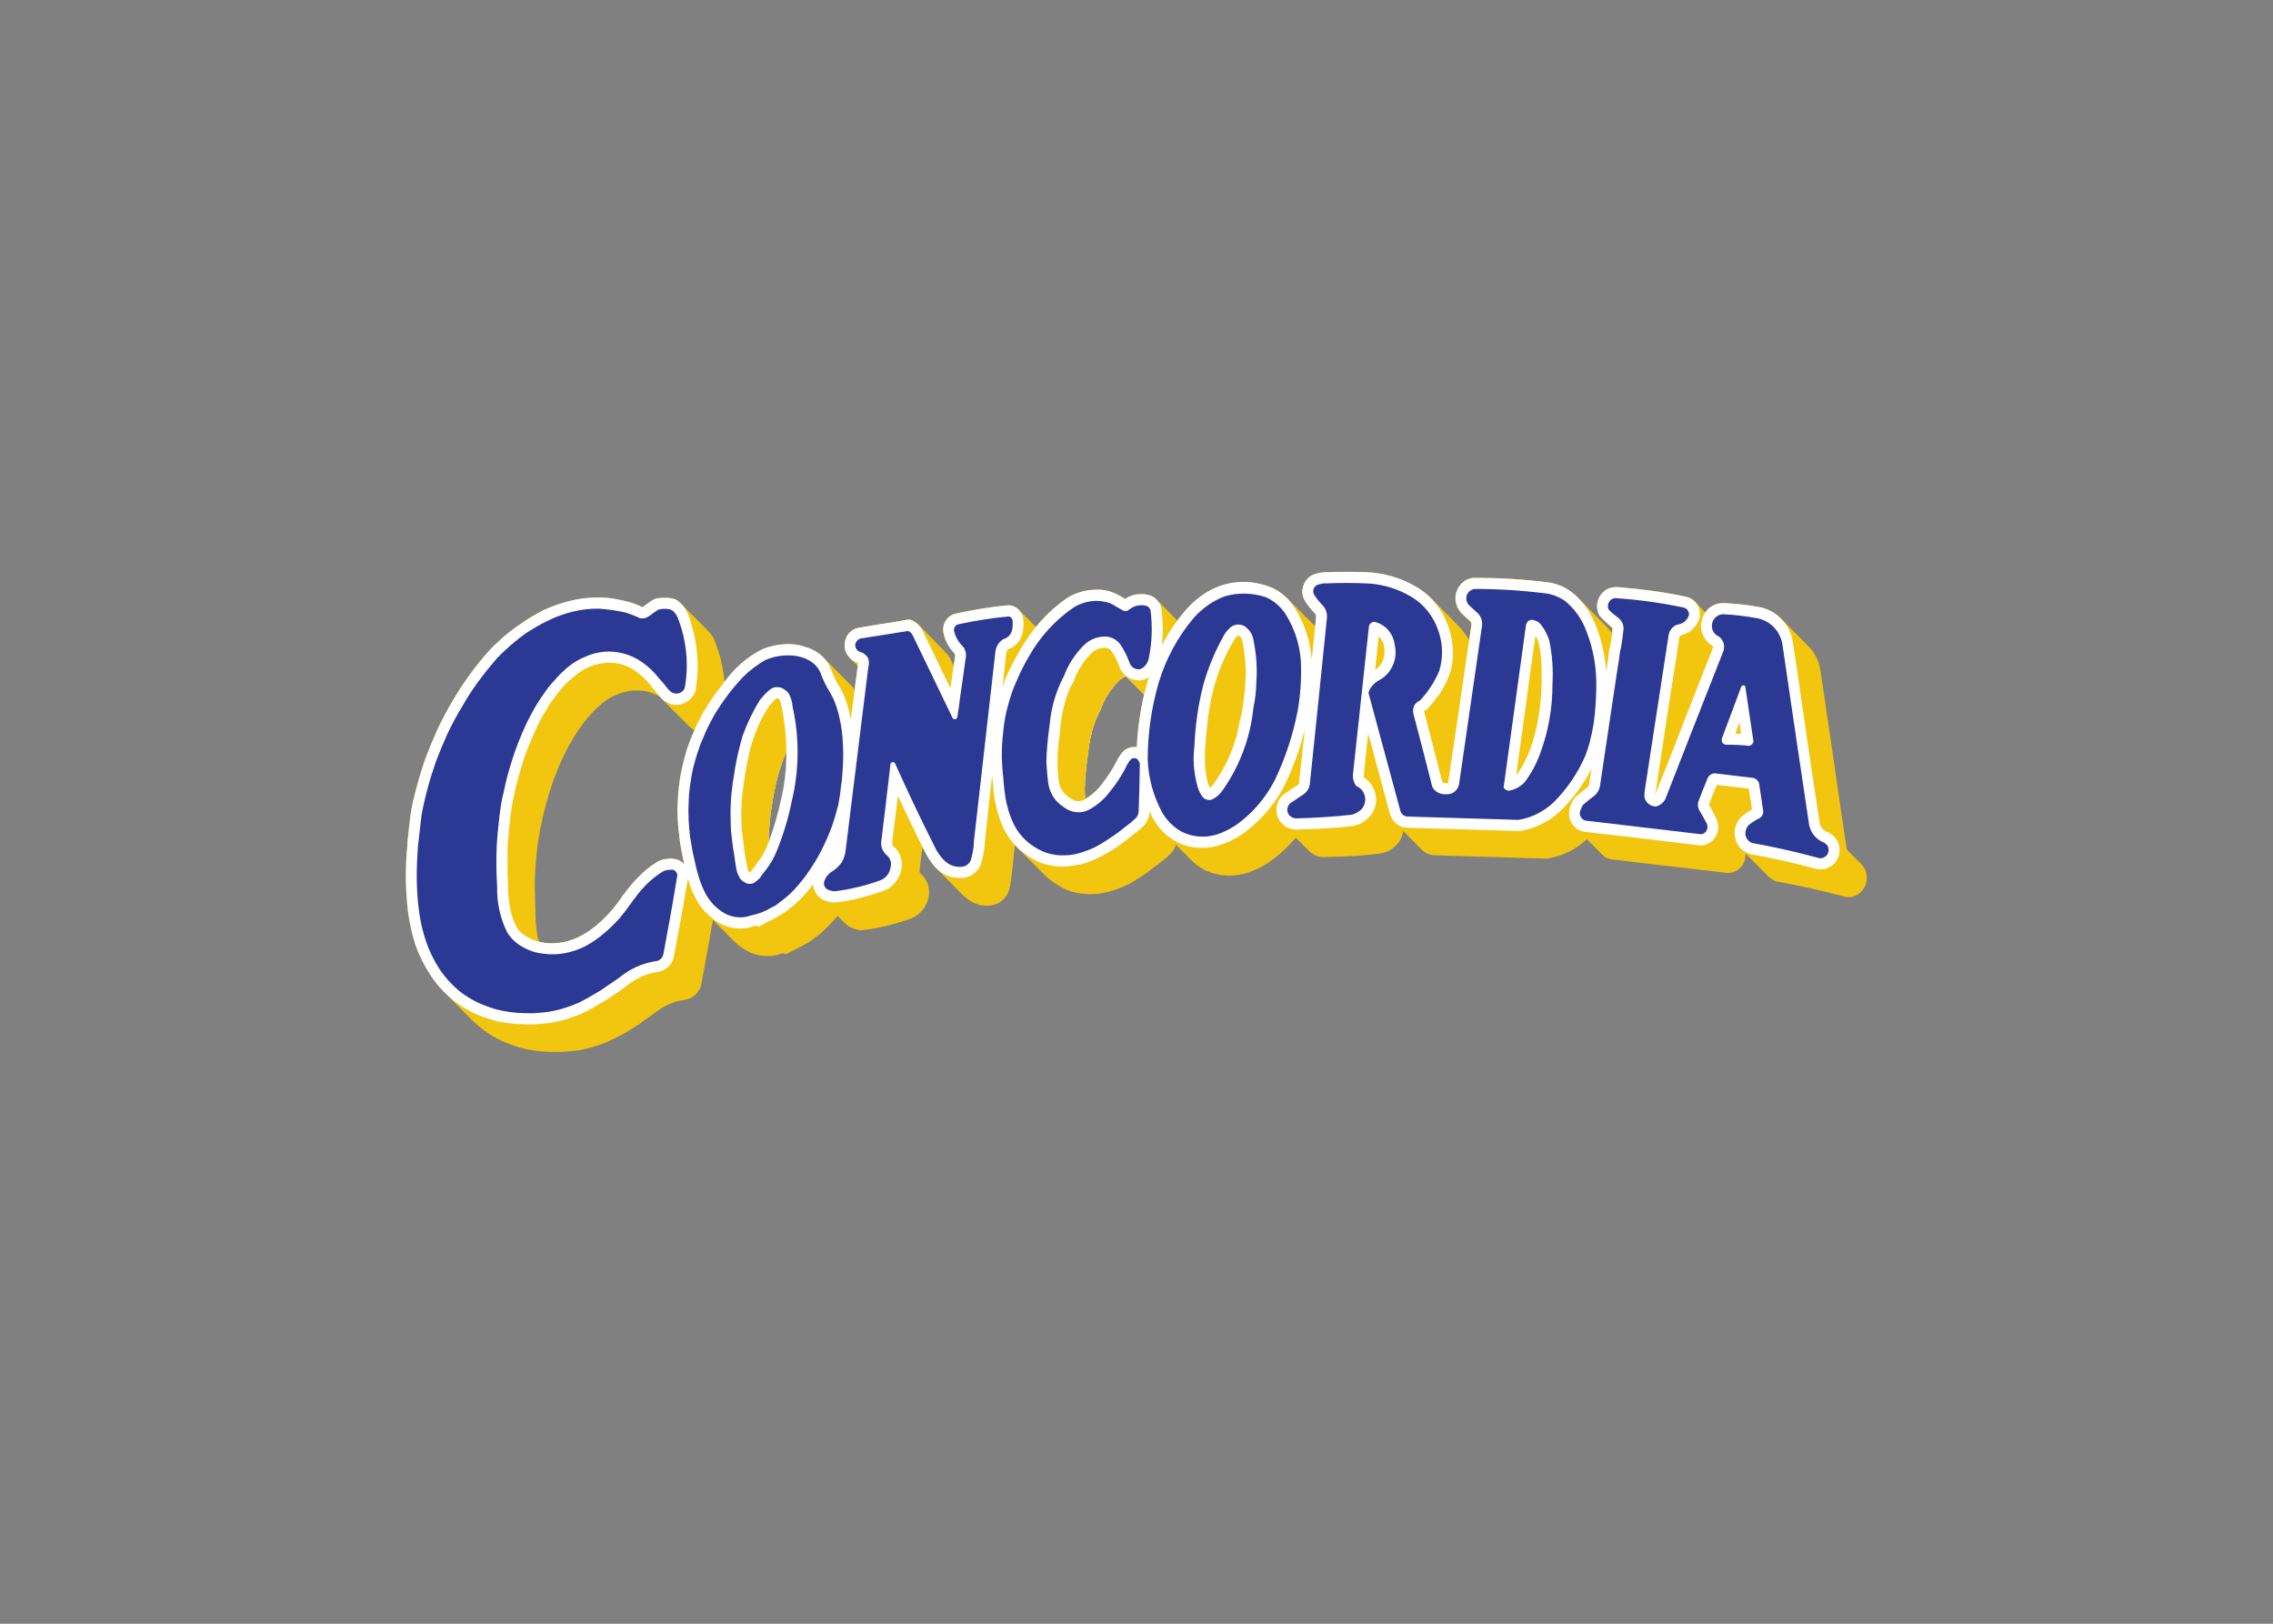 <svg clip-rule="evenodd" fill-rule="evenodd" stroke-linejoin="round" stroke-miterlimit="1.414" viewBox="0 0 560 400" xmlns="http://www.w3.org/2000/svg"><rect x="0" y="0" width="560" height="400" fill="#808080" stroke="none"/><g fill-rule="nonzero" transform="matrix(1.802 0 0 -1.802 100 259.152)"><path d="m99.936 41.695c-.126.004-.245.019-.345 0-.747.019-1.4-.362-1.783-.915-.345-.454-.597-.926-.792-1.322-.474-.946-1.111-1.862-1.831-2.796-.647-.865-1.434-1.581-2.327-2.085-.013.427-.043.869-.049 1.323v.05c.006 1.205.14 2.409.297 3.71.051.362.096.712.148 1.068.2 1.962.615 3.838 1.436 5.491l.099.202.098.256c.052.039.111.161.149.304.527 1.412 1.358 2.679 2.426 3.761.299.275.64.488.99.611l2.475-2.491c-.538-2.344-.895-4.754-.991-7.167zm-47.914-.763c.002-2.115-.22-4.22-.693-6.303-.448-2.004-1.013-4.002-1.732-5.948-.008.36.007.696 0 1.017.036.517.081 1.051.148 1.575.037.559.097 1.077.149 1.576.051.203.081.402.099.61.071.417.145.828.198 1.22.244 1.469.571 2.902 1.039 4.27.215.707.482 1.393.792 2.085.002-.052.002-.083 0-.102zm-12.671 2.846c-.32-.737-.617-1.53-.891-2.287-.231-.798-.454-1.592-.644-2.389-.196-.835-.345-1.658-.445-2.491-.122-.814-.182-1.638-.198-2.44-.028-.371-.028-.707-.049-1.067.021-.479.035-.952.049-1.423.046-.825.121-1.663.247-2.492.081-.788.23-1.596.396-2.389v-.051l.05-.203c.066-.295.14-.615.198-.916-.028.056-.073.102-.149.153-.339.361-.815.574-1.286.61-.152.04-.286.04-.446.051-.374-.011-.76-.072-1.138-.153-.024-.025-.068-.04-.099-.05l-.149-.05-.148-.052c-.014-.025-.103-.072-.198-.101-1.004-.596-1.909-1.328-2.723-2.186-.567-.575-1.117-1.215-1.633-1.881-.033-.067-.063-.112-.1-.152-.082-.113-.171-.235-.296-.356-.513-.794-1.078-1.542-1.683-2.237-.583-.662-1.236-1.301-1.93-1.881-.657-.564-1.4-1.068-2.179-1.474-.735-.403-1.522-.677-2.375-.865-.499-.086-1.033-.131-1.535-.152-.33.021-.627.035-.941.051-.294.046-.592.107-.89.203-.31 1.138-.444 2.435-.445 3.813-.029.498-.044 1.016-.05 1.524-.023.789-.038 1.565-.05 2.339.012.569.012 1.132.05 1.678.051.904.125 1.819.198 2.695.12.939.224 1.823.396 2.693.036.442.125.869.247 1.322.175.904.383 1.789.644 2.694.244.879.511 1.779.792 2.643.298.859.64 1.728.99 2.593.377.859.763 1.666 1.188 2.491.422.792.882 1.57 1.385 2.287.002.03.017.045.05.102.026.02.056.081.099.152.492.691.997 1.363 1.535 1.932.531.62 1.11 1.153 1.732 1.678.596.467 1.249.848 1.93 1.118.655.294 1.368.462 2.079.559.195-.006.403.01.594 0 .507.01.997-.051 1.485-.153.625-.158 1.205-.401 1.733-.711.081-.086.139-.148.148-.204l3.762-3.761c.031-.011.046-.026.05-.051.234-.219.471-.402.742-.559-.033-.057-.063-.117-.099-.204zm160.374-19.926c.022.462-.098.95-.397 1.372-.086.172-.206.326-.346.457l-1.98 1.983c-.701 4.595-1.368 9.216-2.029 13.827-.527 3.578-1.048 7.161-1.584 10.726-.206 1.286-.785 2.383-1.633 3.254l-3.713 3.761c-.8.783-1.794 1.332-2.919 1.576-1.638.319-3.272.472-4.902.559h-.148c-.656-.011-1.31-.224-1.88-.661-.187-.188-.366-.386-.546-.61l-1.436 1.526c-.343.298-.744.543-1.188.61-3.105.68-6.224 1.061-9.304 1.321-.113-.001-.187-.001-.297 0-.632-.001-1.464-.229-2.03-1.017-.354-.463-.532-1.012-.545-1.575.013-.382.087-.748.247-1.119l.101-.203.148-.153c.08-.097.153-.189.247-.254l1.386-1.423c-.007-.204-.024-.387-.05-.56-.269.356-.582.707-.891 1.017l-3.761 3.812c-.311.3-.637.59-.99.864-.985.732-2.112 1.129-3.218 1.272-3.319.421-6.63.604-9.949.61-1.374-.006-2.251-1.089-2.525-2.033-.053-.26-.098-.52-.098-.764 0-.823.359-1.54.841-2.083l1.336-1.272c-.007-.076.007-.152 0-.253.007-.006-.007-.052 0-.102-.112-.666-.2-1.323-.296-1.983-.44.707-.944 1.363-1.485 1.932l-3.762 3.812c-.581.544-1.221 1.062-1.93 1.475-2.098 1.25-4.458 1.952-6.881 2.033-.918.04-1.825.055-2.721.051-.915.004-1.821-.011-2.723-.051-.523.01-1.117-.066-1.733-.305-.661-.234-1.196-.799-1.436-1.525-.086-.249-.146-.524-.148-.814.002-.411.106-.884.396-1.32.288-.464.661-.937 1.089-1.373.046-.051.076-.083.099-.153.244-.203.319-.417.297-.559v-.051c-.023-.355-.053-.722-.099-1.067-.014-.098-.014-.174-.049-.255-.009.021-.038.051-.049.102l-3.763 3.761c-.666.671-1.483 1.236-2.426 1.576-1.121.422-2.338.651-3.564.661-1.017-.01-2.056-.178-3.067-.508-1.915-.661-3.563-1.912-4.852-3.406-.374-.427-.745-.9-1.089-1.372l-2.87 2.897c-.29.29-.677.503-1.089.61-.317.076-.658.122-.99.102-.662.02-1.36-.148-1.98-.509-.063-.051-.138-.097-.199-.152-.428.269-.889.528-1.386.762-.721.331-1.552.529-2.375.509-1.389.02-2.86-.3-4.158-1.119-1.627-1.118-3.067-2.46-4.306-3.964l-2.327 2.338c-.355.37-.83.584-1.287.61h-.149-.148c-2.349-.225-4.696-.621-6.979-1.118-.582-.113-1.102-.448-1.436-.966-.231-.397-.349-.824-.346-1.22-.003-.184.027-.352.05-.509.244-1.124.822-2.069 1.534-2.795v-.051c.031-.016.047-.077.049-.204-.002-.041-.002-.102 0-.203-.092-.387-.152-.799-.197-1.219-.177.359-.355.71-.495 1.067-.157.268-.35.543-.595.762l-3.712 3.813c-.246.207-.513.406-.841.559l-.396.153-.396-.052c-.498-.087-.974-.163-1.435-.253-1.692-.26-3.355-.535-5-.814-.598-.072-1.117-.376-1.486-.814-.403-.478-.567-1.073-.543-1.626-.024-.667.244-1.215.593-1.576.022-.067.052-.112.099-.152l1.089-1.067c-.007-.037-.007-.037 0-.052-.141-1.068-.29-2.135-.445-3.202-.142.243-.334.472-.544.66l-3.763 3.813c-.171.178-.363.345-.593.508-.573.417-1.211.707-1.832.864-.493.193-1.013.299-1.583.357-.232.02-.469.035-.693.051-.296-.016-.548-.031-.793-.051-.512-.042-1.017-.118-1.485-.254-.483-.093-1.032-.26-1.583-.56-1.217-.646-2.36-1.5-3.366-2.49-.553-.596-1.073-1.206-1.535-1.83-.161 1.814-.562 3.567-1.188 5.235-.162.513-.443 1.123-.94 1.627l-3.762 3.762c-.137.157-.286.293-.446.407-.018.024-.033.024-.049.05-.014.005-.043.035-.049.051-.068.015-.172.091-.298.152-.037 0-.186.076-.346.102-.375.096-.731.127-1.089.101-.31.026-.622-.005-.94-.051-.172-.03-.365-.076-.545-.152-.087-.061-.221-.107-.346-.203-.336-.224-.677-.484-.991-.711l-.049-.052c-.023-.01-.097-.041-.198-.101-.612.304-1.295.579-2.029.762-1.182.29-2.518.58-3.911.559-1.309.021-2.617-.132-3.91-.457-1.231-.3-2.463-.728-3.662-1.271-1.133-.585-2.246-1.241-3.268-1.982-1.072-.708-2.052-1.501-2.969-2.389-.405-.331-.806-.728-1.189-1.17-.953-1.053-1.829-2.151-2.673-3.304-.849-1.149-1.621-2.369-2.326-3.558-.736-1.236-1.404-2.518-2.029-3.813-.578-1.282-1.127-2.593-1.634-3.914-.473-1.348-.889-2.69-1.237-4.016-.32-1.19-.647-2.455-.842-3.762-.176-1.332-.31-2.659-.445-3.964.002-.113-.014-.265 0-.407-.147-1.307-.191-2.634-.198-3.914v-.56c.021-1.5.11-3.009.297-4.524.215-1.551.556-3.091 1.039-4.575.512-1.414 1.18-2.742 1.98-3.966.536-.848 1.175-1.626 1.881-2.337l3.713-3.762c.377-.362.749-.712 1.138-1.017 1.274-1.068 2.699-1.876 4.257-2.44.685-.244 1.427-.489 2.228-.661.758-.148 1.545-.254 2.326-.305.571-.041 1.135-.071 1.683-.051.224-.02.432-.005.643 0 .784.025 1.556.102 2.326.204.804.126 1.591.324 2.326.559.765.224 1.507.498 2.228.864.72.32 1.388.687 2.079 1.067.631.396 1.284.794 1.931 1.222.14.119.288.226.445.354.438.285.927.604 1.386.967 1.264 1.011 2.704 1.697 4.207 1.88.918.137 2.002.808 2.278 2.135.556 2.928 1.09 5.871 1.583 8.794l2.921-2.948c.18-.142.342-.294.495-.457.531-.432 1.125-.799 1.731-1.068.685-.296 1.414-.448 2.13-.457h.198c.644-.021 1.254.07 1.831.305.15.01.284.04.396.101l.198-.203 1.336.661c.15.091.299.168.446.254.492.233 1.056.524 1.583.864.72.482 1.359 1.001 1.931 1.525.601.559 1.15 1.138 1.683 1.779.046.076.106.152.149.204l1.138-1.117c.23-.216.482-.398.792-.51.21-.102.76-.33 1.386-.356.057.026.145.026.247.051 2.185.217 4.308.828 6.287 1.474 1.377.467 2.387 1.626 2.623 3.101.046.204.061.386.05.56.011.848-.271 1.671-.891 2.286-.034.041-.078.087-.149.153l-.049.051-.099.101c-.064.056-.122.179-.099.306v.102c.051.578.126 1.158.198 1.728.061.528.135 1.031.198 1.525.026-.082.071-.173.099-.255.076-.117.15-.239.198-.355.383-.798.873-1.607 1.534-2.288l3.761-3.812c.062-.021.106-.067.149-.102.834-.819 1.932-1.26 3.07-1.27.184.01.363.024.544.05 1.095.142 2.12.904 2.475 2.084.239.894.328 1.779.396 2.491.006.111.021.203.049.306.106 1.117.225 2.246.347 3.354.056-.026.101-.086.148-.152l3.762-3.762c.378-.397.809-.748 1.238-1.068.031-.015.075-.045.098-.101.051-.006.096-.036.149-.051.586-.427 1.254-.793 1.931-1.068.748-.259 1.491-.411 2.227-.457.244-.031.482-.046.742-.051.467.005.928.051 1.386.103.7.1 1.397.283 2.029.507.675.234 1.314.508 1.931.813.555.32 1.135.655 1.683 1.017.566.371 1.085.752 1.585 1.169.273.178.526.377.791.56.224.198.446.381.693.558.214.188.422.372.594.509.051.061.095.106.149.153.436.38.733.868.89 1.372l1.981-1.982c.55-.566 1.174-1.038 1.881-1.423 1.076-.545 2.263-.805 3.414-.815.868.01 1.73.148 2.525.407 1.433.473 2.724 1.205 3.861 2.135.987.778 1.893 1.678 2.723 2.644l1.881-1.881c.095-.092.213-.184.345-.253.492-.388 1.057-.51 1.534-.51h.05c2.576.061 5.219.137 7.822.51.931.13 1.644.664 2.128 1.117.54.585.838 1.27.941 1.932l2.573-2.592c.428-.418.978-.692 1.633-.712 3.398-.118 6.8-.225 10.198-.305 1.665-.057 3.342-.118 4.998-.153h.297c2.012.31 3.883 1.224 5.395 2.643l2.08-2.084c.312-.326.759-.615 1.336-.66 1.948-.261 3.892-.474 5.84-.713 3.22-.37 6.427-.737 9.654-1.118.1-.03.204-.046.346-.05.719.004 1.565.34 2.078 1.168.245.407.363.88.347 1.323.016.09.016.152 0 .204l3.119-3.153c.283-.254.624-.483.989-.66l.147-.052h.15c3.022-.549 6.066-1.251 9.107-2.033.18-.056.375-.087.546-.102.556.015 1.045.213 1.434.458.577.426.918 1.022 1.04 1.627.056.203.072.4.05.61z" fill="#f2c60e"/><path d="m99.936 41.695c-.126.004-.245.019-.345 0-.747.019-1.4-.362-1.783-.915-.345-.454-.597-.926-.792-1.322-.474-.946-1.111-1.862-1.831-2.796-.647-.865-1.434-1.581-2.327-2.085-.013.427-.043.869-.049 1.323v.05c.006 1.205.14 2.409.297 3.71.051.362.096.712.148 1.068.2 1.962.615 3.838 1.436 5.491l.099.202.098.256c.052.039.111.161.149.304.527 1.412 1.358 2.679 2.426 3.761.299.275.64.488.99.611l2.475-2.491c-.538-2.344-.895-4.754-.991-7.167zm-47.914-.763c.002-2.115-.22-4.22-.693-6.303-.448-2.004-1.013-4.002-1.732-5.948-.008.36.007.696 0 1.017.036.517.081 1.051.148 1.575.037.559.097 1.077.149 1.576.051.203.081.402.099.61.071.417.145.828.198 1.22.244 1.469.571 2.902 1.039 4.27.215.707.482 1.393.792 2.085.002-.052.002-.083 0-.102zm143.594-11.946c-.31.497-.77.909-1.386 1.118-.543.279-.854.737-.94 1.169-.717 4.631-1.399 9.312-2.079 13.98-.509 3.597-1.028 7.182-1.583 10.777-.365 2.429-2.207 4.305-4.504 4.778-1.638.319-3.272.472-4.902.559h-.148c-.656-.011-1.31-.224-1.88-.661-.529-.463-.915-1.103-1.04-1.83-.068-.189-.084-.402-.099-.61.015-.539.149-1.042.396-1.474.289-.59.748-1.017 1.236-1.321.033-.001.048-.047.05-.103-.002-.035-.017-.082-.05-.152-1.171-2.964-2.342-5.969-3.514-8.947-1.442-3.732-2.883-7.452-4.404-11.132-.009.02.021.05 0 .05.021.213.095.412.147.661.558 3.716 1.136 7.437 1.683 11.133.522 3.288 1.026 6.552 1.536 9.811.011.066.041.126.098.152h.049l.15.051c.991.229 1.851.961 2.276 1.932.111.219.156.416.198.61.001.096.016.203 0 .305.016.111.001.218 0 .305-.147 1.041-.904 1.896-1.882 2.085-3.105.68-6.224 1.061-9.304 1.321-.113-.001-.187-.001-.297 0-.632-.001-1.464-.229-2.03-1.017-.354-.463-.532-1.012-.545-1.575.013-.382.087-.748.247-1.119l.101-.203.148-.153c.407-.463.867-.86 1.336-1.22.08-.051.155-.112.198-.152.092-.052.121-.158.099-.255-.068-.803-.172-1.581-.297-2.338-.022-.02-.038-.051-.049-.102-.049-.178-.063-.33-.1-.355-.097-.997-.245-1.973-.395-3-.003.001-.003-.002-.005-.004-.193 1.991-.593 3.943-1.283 5.85-.701 1.89-1.844 3.736-3.563 5.032-.985.732-2.112 1.129-3.218 1.272-3.319.421-6.63.604-9.949.61-1.374-.006-2.251-1.089-2.525-2.033-.053-.26-.098-.52-.098-.764 0-.9.432-1.692 1.04-2.236.091-.067.194-.173.345-.305.147-.143.339-.34.595-.508.116-.138.204-.306.197-.559.007-.006-.007-.052 0-.102-.645-4.25-1.269-8.535-1.879-12.81-.445-2.878-.861-5.776-1.288-8.642-.003-.046-.019-.077-.05-.102-.072.01-.147-.006-.197 0h-.099c-.221-.006-.355.056-.446.102-.831 3.248-1.676 6.512-2.525 9.76l.298.102.247.254c1.149 1.26 2.279 2.755 2.92 4.575.368.955.516 1.962.495 2.948.021 1.241-.216 2.445-.594 3.559-.779 2.302-2.295 4.269-4.355 5.49-2.098 1.25-4.458 1.952-6.881 2.033-.918.04-1.825.055-2.721.051-.915.004-1.821-.011-2.723-.051-.523.01-1.117-.066-1.733-.305-.661-.234-1.196-.799-1.436-1.525-.086-.249-.146-.524-.148-.814.002-.411.106-.884.396-1.32.32-.51.719-1.028 1.188-1.526.244-.203.319-.417.297-.559v-.051c-.023-.355-.053-.722-.099-1.067-.16-1.597-.324-3.204-.492-4.8 0 .006-.001.01-.003.021-.187 2.485-.959 4.926-2.327 7.066-.77 1.245-1.958 2.343-3.465 2.897-1.121.422-2.338.651-3.564.661-1.017-.01-2.056-.178-3.067-.508-1.915-.661-3.563-1.912-4.852-3.406-1.25-1.449-2.32-3.051-3.217-4.778.082.752.125 1.484.148 2.237-.023.878-.083 1.778-.198 2.643-.136 1.072-.908 1.819-1.781 2.033-.317.076-.658.122-.99.102-.662.02-1.36-.148-1.98-.509-.063-.051-.138-.097-.199-.152-.428.269-.889.528-1.386.762-.721.331-1.552.529-2.375.509-1.389.02-2.86-.3-4.158-1.119-2.77-1.88-4.953-4.457-6.583-7.319-.613-1.089-1.192-2.217-1.732-3.355-.187-.494-.38-.982-.545-1.474.165 1.514.328 3.023.495 4.524.026.299.145.482.247.61.566.177 1.19.573 1.584 1.219.512.818.526 1.673.544 2.186v.306c-.018.356-.047.904-.445 1.423-.359.533-.939.823-1.485.864h-.149-.148c-2.349-.225-4.696-.621-6.979-1.118-.582-.113-1.102-.448-1.436-.966-.231-.397-.349-.824-.346-1.22-.003-.184.027-.352.05-.509.244-1.124.822-2.069 1.534-2.795v-.051c.031-.016.047-.077.049-.204-.002-.041-.002-.102 0-.203-.256-1.423-.449-2.873-.643-4.27-.771 1.595-1.558 3.197-2.327 4.829-.508 1.006-.998 2.043-1.484 3.05-.286.58-.761 1.082-1.386 1.373l-.396.153-.396-.052c-.498-.087-.974-.163-1.435-.253-1.692-.26-3.355-.535-5-.814-.598-.072-1.117-.376-1.486-.814-.403-.478-.567-1.073-.543-1.626-.024-.667.244-1.215.593-1.576.289-.387.735-.677 1.238-.814-.014-.091-.028-.229-.05-.457-.32-2.41-.631-4.819-.94-7.218-.003.05-.019.112-.049.152-.147.874-.385 1.713-.693 2.542-.197.559-.464 1.154-.792 1.677-.489.804-.89 1.642-1.238 2.543-.335.884-.958 1.585-1.633 2.083-.573.417-1.211.707-1.832.864-.493.193-1.013.299-1.583.357-.232.02-.469.035-.693.051-.296-.016-.548-.031-.793-.051-.512-.042-1.017-.118-1.485-.254-.483-.093-1.032-.26-1.583-.56-1.217-.646-2.36-1.5-3.366-2.49-.806-.84-1.503-1.739-2.129-2.594-.696-.885-1.394-1.846-1.98-2.897-.216-.29-.38-.61-.544-.915-.415-.733-.756-1.464-1.089-2.237-.32-.737-.617-1.53-.891-2.287-.231-.798-.454-1.592-.644-2.389-.196-.835-.345-1.658-.445-2.491-.122-.814-.182-1.638-.198-2.44-.028-.371-.028-.707-.049-1.067.021-.479.035-.952.049-1.423.046-.825.121-1.663.247-2.492.081-.788.23-1.596.396-2.389v-.051l.05-.203c.066-.295.14-.615.198-.916-.354.452-.89.727-1.435.763-.152.04-.286.04-.446.051-.374-.011-.76-.072-1.138-.153-.024-.025-.068-.04-.099-.05l-.149-.05-.148-.052c-.014-.025-.103-.072-.198-.101-1.004-.596-1.909-1.328-2.723-2.186-.567-.575-1.117-1.215-1.633-1.881-.033-.067-.063-.112-.1-.152-.082-.113-.171-.235-.296-.356-.513-.794-1.078-1.542-1.683-2.237-.583-.662-1.236-1.301-1.93-1.881-.657-.564-1.4-1.068-2.179-1.474-.735-.403-1.522-.677-2.375-.865-.499-.086-1.033-.131-1.535-.152-.33.021-.627.035-.941.051-.8.107-1.587.35-2.277.712-.794.431-1.329.889-1.633 1.424-.854 1.6-1.151 3.536-1.188 5.641-.008.519-.023 1.037-.049 1.526-.003.808-.018 1.585 0 2.338-.018.589-.018 1.153 0 1.728.071.874.145 1.789.247 2.694.091.91.195 1.794.347 2.694.056.412.145.839.248 1.271.194.925.402 1.81.643 2.695.264.899.531 1.798.791 2.643.319.879.661 1.748 1.04 2.593.348.878.734 1.687 1.139 2.49.442.814.902 1.591 1.385 2.339.022 0 .037.015.051.051.046.039.075.101.098.153.512.71 1.017 1.381 1.535 1.981.551.589 1.13 1.124 1.782 1.627.566.488 1.219.869 1.881 1.169.674.264 1.387.432 2.078.508.215.015.422.031.594.052.527-.021 1.017-.083 1.535-.204.774-.183 1.531-.534 2.178-1.016.734-.524 1.357-1.119 1.93-1.831.111-.158.245-.31.346-.457.092-.081.166-.158.248-.254.111-.133.215-.255.297-.407.155-.138.289-.29.396-.458.145-.167.249-.259.248-.254.536-.554 1.249-.889 2.029-.914.125.025.26.04.396.05.858.142 1.66.675 2.079 1.526l.099.203.049.203c.191 1.107.279 2.205.297 3.304-.018 2.348-.449 4.681-1.237 6.914-.236.619-.652 1.427-1.436 1.983-.033.04-.077.07-.098.101-.068.015-.172.091-.298.152-.037 0-.186.076-.346.102-.375.096-.731.127-1.089.101-.31.026-.622-.005-.94-.051-.172-.03-.365-.076-.545-.152-.087-.061-.221-.107-.346-.203-.336-.224-.677-.484-.991-.711l-.049-.052c-.023-.01-.097-.041-.198-.101-.612.304-1.295.579-2.029.762-1.182.29-2.518.58-3.911.559-1.309.021-2.617-.132-3.91-.457-1.231-.3-2.463-.728-3.662-1.271-1.133-.585-2.246-1.241-3.268-1.982-1.072-.708-2.052-1.501-2.969-2.389-.405-.331-.806-.728-1.189-1.17-.953-1.053-1.829-2.151-2.673-3.304-.849-1.149-1.621-2.369-2.326-3.558-.736-1.236-1.404-2.518-2.029-3.813-.578-1.282-1.127-2.593-1.634-3.914-.473-1.348-.889-2.69-1.237-4.016-.32-1.19-.647-2.455-.842-3.762-.176-1.332-.31-2.659-.445-3.964.002-.113-.014-.265 0-.407-.147-1.307-.191-2.634-.198-3.914v-.56c.021-1.5.11-3.009.297-4.524.215-1.551.556-3.091 1.039-4.575.512-1.414 1.18-2.742 1.98-3.966.819-1.275 1.844-2.405 2.97-3.354 1.294-1.048 2.719-1.857 4.257-2.44.705-.224 1.447-.469 2.227-.662.78-.126 1.566-.234 2.376-.303.541-.023 1.106-.052 1.684-.052.194 0 .402.015.593 0 .804.045 1.576.121 2.326.204.824.146 1.611.344 2.377.558.734.245 1.476.518 2.227.865.69.339 1.358.706 2.029 1.118.65.367 1.303.763 1.93 1.22.16.091.309.198.496.305.407.305.897.626 1.386 1.018 1.234.979 2.675 1.665 4.157 1.879.938.108 2.022.778 2.278 2.085.694 3.559 1.318 7.111 1.93 10.675.027-.133.071-.254.099-.355.195-.647.433-1.211.643-1.729.294-.61.62-1.175.99-1.729.402-.498.849-1.001 1.386-1.423.502-.463 1.096-.829 1.733-1.118.655-.275 1.383-.428 2.079-.457h.247c.616-.001 1.224.09 1.782.305.2.029.363.076.544.101l.1-.203 1.287.711c.17.061.318.138.445.204.512.254 1.076.544 1.633.915.69.452 1.329.971 1.931 1.524.57.529 1.12 1.108 1.633 1.729.2.263.393.508.594.763.007-.317.081-.59.198-.865.225-.548.67-1.052 1.287-1.321.23-.082.778-.311 1.385-.306.077-.005.166-.005.249 0 2.204.239 4.328.849 6.335 1.526 1.349.437 2.358 1.595 2.624 3.05.016.223.031.405.05.609-.019.88-.346 1.765-1.04 2.39l-.099.051-.099.101c-.043.076-.102.198-.099.357v.05c.071.599.145 1.179.198 1.779.215 1.535.408 3.09.594 4.626 1.135-2.404 2.308-4.784 3.465-7.168.076-.117.15-.239.198-.355.412-.844.947-1.714 1.682-2.44.854-.799 1.952-1.241 3.07-1.221.204-.02.382-.004.594 0 1.065.163 2.09.925 2.425 2.136.259.864.348 1.747.446 2.44-.024.132-.009.223 0 .305.317 3.029.66 6.033.989 9.048.026-.117.041-.224.05-.356.036-.279.051-.554.099-.864.011-.376.056-.803.099-1.22.09-.788.269-1.535.445-2.237.195-.747.447-1.479.743-2.185.343-.758.773-1.475 1.287-2.085.526-.671 1.15-1.235 1.782-1.677.051-.046.096-.077.148-.102.022-.035.066-.066.099-.101.606-.407 1.274-.773 1.98-1.068.719-.24 1.462-.392 2.178-.457.264-.011.501-.026.743-.051.486.025.946.07 1.386.152.719.072 1.417.254 2.078.458.645.253 1.284.528 1.881.864.576.289 1.155.625 1.683.966.586.39 1.106.772 1.634 1.169.244.198.496.396.742.61.244.167.467.35.692.508.235.208.443.391.595.509.071.081.115.126.197.152.617.584.943 1.362.991 2.135.16-.316.338-.65.496-.966.763-1.317 1.847-2.445 3.216-3.151 1.095-.576 2.284-.834 3.465-.814.838-.02 1.7.117 2.525.407 1.402.441 2.693 1.174 3.811 2.084 2.046 1.652 3.798 3.725 4.999 6.152 1.16 2.408 2.066 4.925 2.723 7.523-.27-2.416-.523-4.81-.792-7.219.017-.108-.043-.245-.149-.356-.296-.163-.562-.361-.792-.508-.29-.204-.528-.356-.742-.508-.276-.169-.854-.535-1.189-1.271-.126-.316-.216-.713-.197-1.118-.019-.204-.003-.433.049-.661.155-.565.497-1.145 1.04-1.526.511-.367 1.075-.488 1.583-.508h.05c2.546.081 5.188.157 7.82.508.904.153 1.616.686 2.079 1.17.68.675.978 1.56.991 2.389-.013.284-.044.559-.099.813-.212.935-.775 1.743-1.583 2.237-.025.086-.025.162 0 .254v.051c.169 1.9.376 3.791.593 5.693.111-.407.215-.819.347-1.219.863-3.26 1.738-6.508 2.623-9.76.273-.987 1.15-1.826 2.275-1.882 3.419-.097 6.819-.204 10.197-.305 1.687-.036 3.364-.097 5.05-.152h.247c2.105.344 4.051 1.306 5.593 2.797 1.71 1.666 3.121 3.603 4.208 5.743-.122-.631-.211-1.271-.298-1.932-.076-.437-.181-.544-.197-.559-.175-.138-.355-.29-.545-.457-.345-.245-.701-.534-1.038-.865l-.149-.101-.099-.102c-.305-.443-.558-.946-.693-1.525-.043-.183-.074-.397-.049-.61-.025-.488.124-.976.396-1.373.309-.488.887-1.022 1.682-1.118 1.965-.239 3.912-.453 5.841-.661 3.238-.402 6.446-.768 9.652-1.169.12-.01.225-.026.347-.051.738.025 1.586.361 2.079 1.169.264.427.383.9.395 1.373-.012.472-.131.914-.346 1.322-.082.142-.157.294-.248.458-.176.339-.384.766-.642 1.169-.039.055-.054.101-.05.101.055.182.115.335.197.509.274.741.571 1.473.892 2.185 1.431-.148 2.916-.331 4.405-.508.011-.219.041-.417.05-.61.14-.752.245-1.5.346-2.236-.459-.255-.903-.56-1.337-.916-.666-.59-1.038-1.443-1.039-2.338.001-.112.016-.265.049-.407.145-1.063.813-1.963 1.832-2.337l.149-.052.099-.05c3.041-.53 6.085-1.232 9.108-2.034.199-.036.391-.066.593-.051.527-.015 1.017.183 1.385.458.596.395.938.991 1.09 1.627.026.171.042.37.049.559-.007.482-.127.97-.396 1.372z" fill="#fff"/><path d="m52.022 40.932c.002-2.115-.22-4.22-.693-6.303-.448-2.004-1.013-4.002-1.732-5.948-.008.36.007.696 0 1.017.036.517.081 1.051.148 1.575.037.559.097 1.077.149 1.576.051.203.081.402.099.61.071.417.145.828.198 1.22.244 1.469.571 2.902 1.039 4.27.215.707.482 1.393.792 2.085.002-.052.002-.083 0-.102zm7.673 2.084c-.075.799-.181 1.584-.347 2.338-.148.8-.372 1.554-.643 2.288-.179.512-.419.988-.693 1.474-.535.838-.999 1.761-1.337 2.745-.247.539-.621 1.032-1.089 1.373-.431.321-.911.551-1.435.712-.405.131-.824.209-1.238.253-.439.033-.859.033-1.287 0-.426-.029-.846-.106-1.286-.203-.383-.103-.788-.241-1.189-.407-1.083-.619-2.102-1.388-3.019-2.287-.715-.748-1.389-1.548-2.029-2.389-.679-.883-1.308-1.805-1.881-2.745-.161-.307-.326-.599-.495-.915-.37-.669-.7-1.361-.99-2.085-.324-.707-.609-1.446-.842-2.185-.246-.738-.456-1.491-.643-2.237-.173-.778-.308-1.547-.396-2.338-.121-.763-.181-1.533-.198-2.339-.044-.763-.044-1.548 0-2.338.032-.764.107-1.548.198-2.339.119-.748.254-1.533.396-2.287.023-.061.037-.107.049-.152.123-.54.243-1.078.346-1.576.137-.564.286-1.087.446-1.626.155-.508.35-1.016.595-1.527.204-.488.474-.965.791-1.372.327-.47.702-.87 1.139-1.218.401-.359.867-.653 1.336-.865.519-.218 1.058-.341 1.584-.357.567-.031 1.108.062 1.634.255.761.146 1.511.392 2.226.763.122.067.248.133.372.2.011.007.023.013.034.019.374.202.753.402 1.13.594-.14-.058-.278-.121-.416-.183.073.043.146.086.218.131.599.421 1.169.883 1.731 1.373.516.51 1.025 1.033 1.486 1.627.468.545.902 1.145 1.286 1.729.44.631.83 1.263 1.189 1.931.345.624.675 1.285.99 1.983.299.656.568 1.333.841 2.033.237.701.462 1.409.644 2.136.073.226.132.472.198.711.144.761.279 1.516.346 2.287.128.767.203 1.537.248 2.288.059.802.09 1.587.098 2.389-.008.783-.039 1.567-.098 2.338z" fill="#2b3894"/><path d="m131.269 64.061c-1.8.083-3.583.083-5.346 0-.44.037-.858-.04-1.287-.203-.23-.083-.441-.299-.544-.559-.076-.278-.046-.586.099-.814.289-.449.619-.864.989-1.27.529-.456.814-1.164.743-1.881-.769-7.545-1.534-15.084-2.327-22.621-.06-.588-.359-1.126-.84-1.474.016-.006.001-.021 0 0-.539-.36-1.062-.698-1.585-1.068-.241-.107-.436-.292-.544-.559-.117-.241-.147-.518-.099-.763.087-.277.236-.523.445-.66.227-.171.494-.248.742-.255 2.571.069 5.117.222 7.673.509.44.144.876.39 1.237.712.447.494.627 1.171.494 1.778-.153.669-.586 1.192-1.187 1.424-.343.476-.509 1.046-.446 1.626.718 6.728 1.452 13.453 2.178 20.181.038.241.187.441.397.559.195.113.449.113.644 0 1.334-.411 2.292-1.58 2.473-2.998.449-1.782-.254-3.66-1.731-4.677-.082-.029-.129-.074-.198-.102-.004-.019-.019-.019-.049-.051-.524-.245-.974-.645-1.287-1.118-.152-.188-.227-.388-.298-.611.012-.024-.004-.07 0-.101.012-.076.028-.138.049-.203 1.431-5.289 2.869-10.598 4.307-15.911.121-.41.48-.718.891-.762 5.087-.141 10.151-.294 15.246-.458 1.782.287 3.445 1.118 4.8 2.389 1.836 1.821 3.319 4.006 4.357 6.405.219.601.431 1.202.594 1.83.21.849.391 1.71.544 2.593.205 1.563.326 3.164.347 4.778.068 2.601-.351 5.202-1.288 7.625-.591 1.731-1.654 3.239-3.068 4.372-.759.498-1.613.836-2.525.965-3.238.41-6.488.61-9.751.611-.513-.063-.947-.432-1.089-.916-.143-.532.037-1.085.446-1.422.295-.279.594-.556.891-.814.618-.496.901-1.28.742-2.033-1.024-7.172-2.087-14.342-3.118-21.503-.138-.747-.753-1.316-1.485-1.372-.06.01-.122-.006-.148 0-.092-.006-.153-.006-.198 0-.659-.052-1.289.24-1.684.762-.023.033-.055.079-.049.102-.035.054-.065.099-.099.152-.835 3.317-1.703 6.641-2.574 9.964-.103.369-.059.754.099 1.117.172.314.458.576.792.713 1.103 1.17 1.987 2.525 2.625 4.015.561 1.802.514 3.741-.1 5.49-.658 1.99-1.976 3.651-3.713 4.678-1.889 1.127-4.017 1.758-6.187 1.829" fill="#2b3894"/><path d="m13.859 16.327c-.967 1.94-1.446 4.125-1.386 6.305-.119 1.914-.135 3.821-.049 5.693.064.944.139 1.882.247 2.795.087.934.207 1.857.347 2.796.084.445.174.908.297 1.373.178.919.402 1.842.643 2.745.268.928.553 1.851.842 2.746.325.921.67 1.829 1.039 2.693.38.905.784 1.767 1.238 2.593.445.867.94 1.697 1.485 2.491.039.068.084.144.149.204.504.771 1.058 1.479 1.682 2.134.575.668 1.204 1.269 1.881 1.83.701.546 1.465 1.008 2.277 1.322.791.363 1.645.579 2.475.661.879.087 1.748.009 2.623-.204.952-.233 1.881-.663 2.723-1.27.806-.578 1.541-1.271 2.177-2.085.187-.216.382-.448.594-.661.223-.309.462-.586.694-.864.023-.03.038-.045.049-.051.034-.071.079-.117.148-.152.276-.319.695-.473 1.139-.406.395.056.77.317.94.711.578 3.146.279 6.377-.84 9.353-.154.532-.469.993-.892 1.322-.057.01-.101.04-.149.051-.028.021-.058.036-.098.051-.484.108-.993.108-1.485 0-.048 0-.108-.015-.149-.051-.048-.011-.078-.026-.099-.051-.339-.222-.683-.468-.99-.712-.053-.032-.113-.063-.149-.101-.039-.009-.069-.023-.098-.051-.36-.25-.825-.342-1.238-.203-.65.308-1.31.569-1.98.762-1.172.253-2.37.422-3.564.508-1.189.022-2.387-.116-3.564-.406-1.145-.28-2.284-.68-3.365-1.22-1.077-.506-2.111-1.122-3.118-1.78-.97-.711-1.899-1.465-2.773-2.287-.385-.348-.744-.701-1.089-1.067-.899-1.033-1.753-2.096-2.574-3.203-.812-1.109-1.561-2.262-2.227-3.456-.727-1.176-1.372-2.407-1.98-3.661-.56-1.238-1.084-2.515-1.584-3.812-.444-1.273-.849-2.565-1.188-3.864-.32-1.194-.589-2.378-.791-3.557-.173-1.453-.323-2.883-.495-4.322-.098-1.424-.157-2.87-.149-4.321.021-1.441.111-2.888.297-4.32.189-1.461.518-2.891.99-4.27.443-1.282 1.042-2.499 1.781-3.661.729-1.115 1.643-2.13 2.673-2.999 1.143-.917 2.43-1.655 3.812-2.135.671-.259 1.346-.459 2.03-.61.708-.141 1.428-.247 2.177-.306.704-.035 1.423-.066 2.128-.051.748.031 1.467.11 2.179.205.727.12 1.431.288 2.128.508.696.212 1.37.473 2.029.762.66.342 1.304.68 1.931 1.068.631.351 1.246.735 1.831 1.169.614.397 1.213.813 1.782 1.221 1.423 1.176 3.117 1.915 4.9 2.184.493.038.913.408 1.04.916.667 3.538 1.311 7.077 1.881 10.624.075.223.029.439-.099.61-.111.197-.306.305-.495.357-.35.01-.68-.02-.99-.102-.064-.026-.109-.042-.148-.052-.051-.021-.096-.051-.149-.05-.876-.54-1.685-1.171-2.425-1.932-.519-.547-1.028-1.131-1.485-1.779-.127-.137-.232-.291-.347-.458-.559-.803-1.159-1.587-1.782-2.338-.665-.726-1.369-1.418-2.128-2.033-.739-.647-1.563-1.201-2.426-1.677-.875-.447-1.804-.785-2.771-.967-.966-.203-1.955-.235-2.921-.101-.996.082-1.955.375-2.821.864-.917.464-1.666 1.157-2.228 2.032" fill="#2b3894"/><path d="m174.68 60.757c-2.988.634-6.031 1.065-9.109 1.27-.382.072-.772-.083-.99-.405-.261-.323-.307-.755-.149-1.119.322-.359.696-.682 1.089-.966.042-.024.086-.054.149-.102-.003-.013.029-.044.05-.051.547-.409.832-1.055.743-1.728-.091-.834-.211-1.665-.347-2.491-.027-.051-.043-.098-.05-.152-.024-.054-.039-.115-.049-.153-.124-1.008-.273-2.008-.446-2.999-.757-5.087-1.521-10.164-2.276-15.25-.054-.576-.309-1.131-.743-1.525-.539-.405-1.063-.836-1.585-1.271-.198-.304-.348-.627-.444-.966-.053-.276-.009-.553.146-.762.145-.253.385-.422.646-.458 5.162-.611 10.331-1.226 15.492-1.83.383-.089.772.08.989.407.203.351.203.781 0 1.118-.263.51-.546 1.033-.84 1.525-.321.431-.412 1.016-.198 1.525.386.999.775 1.999 1.188 2.999.187.477.652.769 1.138.712 1.701-.204 3.394-.42 5.098-.61.438-.087.783-.441.841-.864.183-1.223.361-2.408.545-3.608.056-.338-.063-.691-.347-.916-.031-.038-.077-.068-.097-.102-.053-.013-.084-.028-.101-.051-.493-.223-.944-.531-1.385-.864-.351-.344-.545-.851-.495-1.372.098-.51.429-.941.891-1.119 3.103-.561 6.189-1.253 9.205-2.084.295-.031.581.031.793.203.253.151.403.397.445.661.076.29.032.582-.099.813-.169.246-.395.431-.642.509-.965.429-1.656 1.291-1.882 2.338-1.241 8.247-2.455 16.509-3.664 24.757-.319 1.783-1.652 3.153-3.364 3.507-1.539.292-3.097.477-4.654.559-.375.01-.735-.097-1.039-.356-.281-.219-.475-.541-.544-.914-.082-.366-.021-.75.148-1.068.175-.344.476-.591.792-.712.656-.494.881-1.386.545-2.135-2.645-6.714-5.297-13.438-7.919-20.181-.284-.427-.705-.765-1.189-.915-.788-.019-1.463.504-1.632 1.271-.026.418.02.833.098 1.271 1.075 6.962 2.153 13.948 3.217 20.943.121.622.555 1.145 1.139 1.373.045-.013.091.003.099 0 .082.033.126.048.197.05.573.137 1.067.568 1.287 1.119.036.064.05.125.05.152.016.081.016.127 0 .153-.03.436-.329.775-.741.864" fill="#2b3894"/><path d="m68.654 57.554c-2.143-.339-4.286-.692-6.435-1.016-.218-.046-.413-.169-.544-.356-.153-.152-.228-.367-.249-.61.021-.219.111-.434.249-.61.147-.163.356-.27.544-.305.412-.134.725-.412.94-.762.026-.018.041-.065.05-.102.021-.055.036-.101.05-.153.061-.379.061-.748-.05-1.119-1.013-8.276-2.047-16.539-3.069-24.806-.057-.626-.237-1.226-.544-1.779-.321-.447-.726-.847-1.188-1.17-.556-.293-.961-.77-1.188-1.372-.088-.213-.088-.474 0-.712.107-.224.287-.409.495-.508.316-.116.631-.193.939-.203 2.044.255 4.066.732 5.99 1.423.894.248 1.537 1.003 1.634 1.932.159.578-.067 1.194-.545 1.576-.046.049-.106.11-.148.153-.452.45-.677 1.096-.594 1.727.426 3.461.846 6.923 1.237 10.371-.017.091-.001.198.05.305.024.063.098.125.198.152.08.034.185.034.247 0 .102-.059.162-.15.198-.254 1.688-3.774 3.47-7.513 5.346-11.234.327-.741.806-1.417 1.386-1.983.649-.619 1.533-.927 2.425-.813.561.07 1.04.471 1.188 1.017.242.823.377 1.67.396 2.491.985 8.61 1.959 17.211 2.92 25.772.057.778.462 1.44 1.09 1.83.39.102.75.349.99.712.224.39.314.852.297 1.321-.013.116-.013.223 0 .357.002.158-.043.328-.148.457-.104.164-.269.255-.447.254-2.295-.214-4.586-.584-6.83-1.068-.213-.039-.378-.161-.495-.355-.093-.145-.123-.345-.099-.56.186-.769.575-1.477 1.138-2.033.441-.475.591-1.121.446-1.728-.229-1.748-.485-3.486-.743-5.236-.101-.912-.235-1.851-.395-2.796-.021-.132-.14-.254-.298-.254-.142-.047-.292.03-.346.152-1.819 3.771-3.632 7.525-5.445 11.285-.134.271-.359.502-.643.61" fill="#2b3894"/><path d="m117.557 62.18c-1.82.601-3.798.648-5.641.102-1.619-.623-3.056-1.639-4.208-2.948-2.19-2.584-3.808-5.599-4.801-8.896-.969-3.366-1.478-6.874-1.486-10.421.082-2.592.801-5.115 2.03-7.371.659-1.068 1.543-1.944 2.624-2.542 1.511-.741 3.248-.864 4.85-.355 1.215.414 2.355 1.045 3.366 1.88 1.879 1.503 3.438 3.426 4.554 5.642 1.402 2.954 2.436 6.093 3.068 9.303.4 2.268.549 4.56.446 6.812.014.056.014.087 0 .102-.165 2.278-.884 4.447-2.079 6.354-.663 1.032-1.607 1.848-2.723 2.338" fill="#2b3894"/><path d="m52.022 40.932c.002-2.115-.22-4.22-.693-6.303-.448-2.004-1.013-4.002-1.732-5.948-.008.36.007.696 0 1.017.036.517.081 1.051.148 1.575.037.559.097 1.077.149 1.576.051.203.081.402.099.61.071.417.145.828.198 1.22.244 1.469.571 2.902 1.039 4.27.215.707.482 1.393.792 2.085.002-.052.002-.083 0-.102zm.841 6.303c-.037.616-.216 1.186-.494 1.729-.126.196-.291.365-.495.508-.186.149-.396.257-.644.355-.202.056-.456.071-.693.051-.242-.042-.452-.119-.643-.254-.199-.127-.378-.28-.544-.458-.164-.145-.329-.315-.496-.508-.133-.176-.283-.345-.445-.508-.961-1.56-1.755-3.222-2.375-4.931-.429-1.475-.788-2.983-1.04-4.473-.093-.634-.183-1.249-.297-1.881-.065-.538-.14-1.092-.198-1.626-.047-.573-.078-1.143-.099-1.678-.024-.573-.038-1.127 0-1.678-.008-.572.021-1.126.049-1.677.063-.556.122-1.11.198-1.677.06-.541.149-1.095.248-1.627.066-.575.155-1.13.247-1.678.074-.56.283-1.097.594-1.576.169-.168.363-.338.594-.457.204-.157.458-.234.693-.204.275-.015.53.078.742.255.192.13.372.299.545.457.157.196.306.396.445.61.146.187.281.37.446.559.644.827 1.169 1.735 1.535 2.694.892 2.21 1.566 4.457 2.029 6.762 1.021 4.234 1.05 8.665.098 12.911z" fill="#fff"/><path d="m85.136 53.996c-.624-1.056-1.164-2.132-1.633-3.254-.504-1.094-.894-2.233-1.188-3.406-.335-1.151-.545-2.335-.643-3.558-.157-1.161-.201-2.362-.198-3.558.041-.896.087-1.789.198-2.694.053-.679.113-1.372.197-2.033.081-.709.216-1.386.396-2.034.165-.69.404-1.337.694-1.982.265-.616.624-1.216 1.039-1.728.439-.55.948-1.027 1.484-1.424.094-.049.183-.095.249-.153.519-.357 1.073-.65 1.633-.864.594-.216 1.193-.355 1.832-.406.589-.041 1.204-.026 1.782.051.621.092 1.22.246 1.782.457.591.189 1.161.435 1.683.712.557.293 1.081.616 1.583.965.532.328 1.026.697 1.535 1.068.465.384.959.752 1.435 1.118.258.204.482.404.693.61.329.271.509.686.495 1.12.074 2.027.134 4.043.149 6.099.06.252-.015.545-.199.762-.116.213-.34.321-.543.306-.247.015-.472-.108-.595-.306-.267-.341-.476-.71-.644-1.118-.567-1.054-1.225-2.084-1.98-2.999-.759-1.055-1.718-1.917-2.821-2.542-1.099-.651-2.477-.575-3.514.204-.027.022-.071.052-.099.05-.033.049-.063.064-.099.102-1.132.716-1.881 1.947-2.029 3.304-.122.935-.182 1.859-.248 2.795.051 1.679.201 3.356.446 5.033.19 2.216.789 4.385 1.782 6.355.025.031.04.061.049.101.036.037.066.083.099.153.582 1.623 1.525 3.085 2.772 4.321.746.733 1.75 1.164 2.821 1.169.847.026 1.656-.39 2.179-1.118.45-.687.855-1.426 1.137-2.237.032-.066.063-.143.1-.203-.007-.016-.007-.031 0-.052.187-.55.742-.919 1.336-.864.035.007.095.022.149.051.051.001.095.018.148.052.516.288.877.812.99 1.423.441 2.112.516 4.297.248 6.455-.047.334-.301.611-.644.712-.632.146-1.306.053-1.881-.254-.233-.17-.459-.308-.693-.458-.23-.066-.455-.02-.643.102-.531.309-1.055.601-1.585.915-.579.195-1.178.333-1.781.356-1.18.023-2.318-.3-3.317-.915-2.538-1.739-4.635-4.063-6.138-6.761" fill="#2b3894"/><path d="m112.955 58.215c.688.382 1.542.274 2.079-.305.512-.467.812-1.129.89-1.83.356-1.807.492-3.654.347-5.489-.02-1.196-.14-2.365-.395-3.508-.27-2.734-1.018-5.381-2.179-7.828-.563-1.199-1.222-2.322-1.98-3.407-.321-.484-.755-.915-1.287-1.219-.247-.173-.561-.22-.841-.153-.32.057-.59.241-.743.508-.311.441-.521.933-.644 1.424-.491 1.786-.626 3.648-.395 5.439.113 2.794.503 5.533 1.187 8.235.664 2.437 1.653 4.791 2.922 7.015.26.422.619.808 1.039 1.118" fill="#fff"/><path d="m155.225 58.368c.468-.598.842-1.306 1.09-2.085.412-1.944.562-3.96.446-5.998.011-3.27-.573-6.547-1.733-9.607-.518-1.402-1.222-2.695-2.128-3.864-.532-.523-1.192-.908-1.931-1.067-.341-.087-.699.083-.891.406 1.015 7.415 2.034 14.847 3.069 22.266.059.243.224.443.397.559.231.115.471.146.692.051.394-.09.738-.321.989-.661" fill="#fff"/><path d="m109.886 36.103c.259.167.466.395.643.66.684.986 1.294 2.038 1.831 3.152 1.066 2.287 1.704 4.773 2.08 7.371-.004.101.011.208.048.305.126 1.077.26 2.069.298 3.05.036.376.036.711.049 1.068-.013 1.351-.147 2.724-.395 4.117-.093.529-.242.833-.397 1.016-.082.046-.141.076-.197.052-.048.024-.077.009-.1 0-.216-.128-.408-.341-.544-.611-1.23-2.079-2.181-4.305-2.772-6.608-.672-2.532-.939-5.17-1.138-7.93-.053-.503-.069-.992-.05-1.474-.019-1.21.101-2.354.395-3.457.077-.255.166-.498.249-.711" fill="#f2c60e"/><path d="m182.548 49.878c.026.083.072.144.149.204.043.017.118.033.198.051.055-.034.128-.065.198-.102.02-.085.051-.147.05-.204.36-2.451.719-4.867 1.089-7.32-.009-.07-.009-.178-.05-.253-.184-.34-.558-.494-.89-.356-.941.078-1.885.123-2.823.101-.188.022-.366.145-.494.306-.067.178-.097.378-.049.559.881 2.358 1.749 4.681 2.622 7.014" fill="#fff"/><g fill="#f2c60e"><path d="m154.434 56.894c-.603-4.17-1.166-8.348-1.733-12.556-.31-2.136-.606-4.301-.891-6.507.759.956 1.324 2.099 1.833 3.355 1.065 2.907 1.555 6.003 1.632 9.15-.003.498-.003.97 0 1.423-.003 1.5-.077 2.887-.395 4.169-.068.32-.217.625-.446.966"/><path d="m50.761 32.356c.167.238.342.475.5.714-.158-.239-.332-.476-.5-.714"/><path d="m49.597 29.698c.036.517.081 1.051.148 1.575.037.559.097 1.077.149 1.576.051.203.081.402.099.61.071.417.145.828.198 1.22.244 1.469.571 2.902 1.039 4.27.214.705.481 1.389.79 2.079-.005 1.97-.21 3.951-.592 5.902-.028.091-.043.152-.049.204-.113.559-.172.817-.297 1.016.006.029-.023.046-.099.102-.058.051-.132.08-.198.101-.038.01-.054.01-.099 0-.087-.066-.207-.157-.297-.254-.147-.148-.266-.27-.347-.406-.112-.108-.2-.199-.247-.254-.117-.128-.132-.144-.148-.153-.919-1.424-1.662-2.964-2.178-4.575-.449-1.348-.776-2.781-.99-4.219-.083-.422-.157-.835-.199-1.271-.047-.189-.077-.387-.098-.61-.083-.478-.142-.997-.199-1.525-.047-.554-.092-1.089-.098-1.627-.023-.316-.038-.651-.05-1.016.012-.168.027-.351.05-.56-.009-.509.021-1.027.049-1.525.061-.539.12-1.073.198-1.626.056-.544.13-1.079.198-1.627.051-.244.096-.488.149-.762.051-.276.095-.581.148-.865.051-.432.155-.692.298-.864.006-.025.021-.01.148-.102.05.077.096.183.148.254.081.067.14.173.297.357-.009.014.022.045.049.05.136.223.285.437.446.661.581.722 1.041 1.484 1.385 2.338.071.179.132.363.199.543-.007.347.006.672 0 .983"/><path d="m50.341 29.957c-.16-.192-.333-.383-.5-.574.168.191.339.381.5.574"/><path d="m50.295 30.756c.169.259.342.517.5.778-.158-.26-.331-.519-.5-.778"/><path d="m132.507 52.267h.049c.011.031.025.047.048.051.765.514 1.196 1.398 1.189 2.441.007.207-.008.452-.049.66-.122.599-.375 1.072-.742 1.423-.124-1.265-.257-2.531-.398-3.761-.023-.28-.052-.554-.097-.814"/><path d="m182.351 45.101c-.217-.535-.41-1.054-.594-1.577.26-.025.541-.041.791-.051-.056.544-.131 1.078-.197 1.628"/></g><path d="m113.648 43.423c.121.823.299 1.646.495 2.439.055.168.085.306.148.458-.181-.991-.389-1.968-.643-2.897" fill="#fff"/><g fill="#f2c60e"><path d="m100.139 42.754c-.084-.352-.156-.706-.203-1.059.047.353.12.707.203 1.059"/><path d="m100.417 44.913c-.101-.231-.2-.462-.286-.693.086.231.185.462.286.693"/><path d="m100.238 43.805c-.078-.235-.149-.47-.214-.706.064.236.136.471.214.706"/><path d="m100.762 46.3c-.18-.342-.348-.685-.5-1.029.152.344.317.687.5 1.029"/><path d="m94.665 36.034v-.001c-.157-.172-.323-.334-.492-.49-.01-.009-.02-.021-.03-.03.18.165.356.337.522.521"/><path d="m101.273 51.048c-.186-.092-.365-.138-.445-.153-.068-.031-.291-.092-.545-.102-1.052.01-2.285.575-2.722 1.881l-.05.051c-.004.045-.033.122-.049.204-.236.65-.578 1.275-.99 1.881-.196.279-.523.462-.941.457-.666.005-1.32-.27-1.832-.763-1.047-1.063-1.878-2.328-2.375-3.762-.068-.122-.128-.244-.148-.304l-.099-.204-.149-.203c-.8-1.683-1.216-3.558-1.435-5.49-.033-.387-.078-.738-.1-1.068-.186-1.332-.32-2.537-.296-3.71v-.103c-.024-.843.065-1.682.148-2.592.125-.92.63-1.744 1.385-2.236.017.004.092-.041.198-.153.042-.01.087-.04.1-.05.299-.22.655-.342.99-.357.333.015.63.092.891.255.448.257.866.568 1.257.919-.002-.002-.004-.003-.006-.005-.198-.176-.405-.339-.619-.49-.189-.134-.382-.261-.583-.374-.013.427-.043.869-.049 1.323v.05c.006 1.205.14 2.409.297 3.71.051.362.096.712.148 1.068.2 1.962.615 3.838 1.436 5.491l.099.202.098.256c.052.039.111.161.149.304.527 1.412 1.358 2.679 2.426 3.761.299.275.64.488.99.611l2.475-2.491c-.085-.373-.165-.748-.241-1.123-.006-.03-.011-.059-.017-.089-.005-.022-.009-.045-.013-.068-.073-.368-.142-.737-.206-1.107 0-.001 0-.001 0-.001.258 1.496.602 2.973 1.021 4.421.046.122.09.259.149.356-.118-.051-.222-.128-.347-.203"/></g></g></svg>